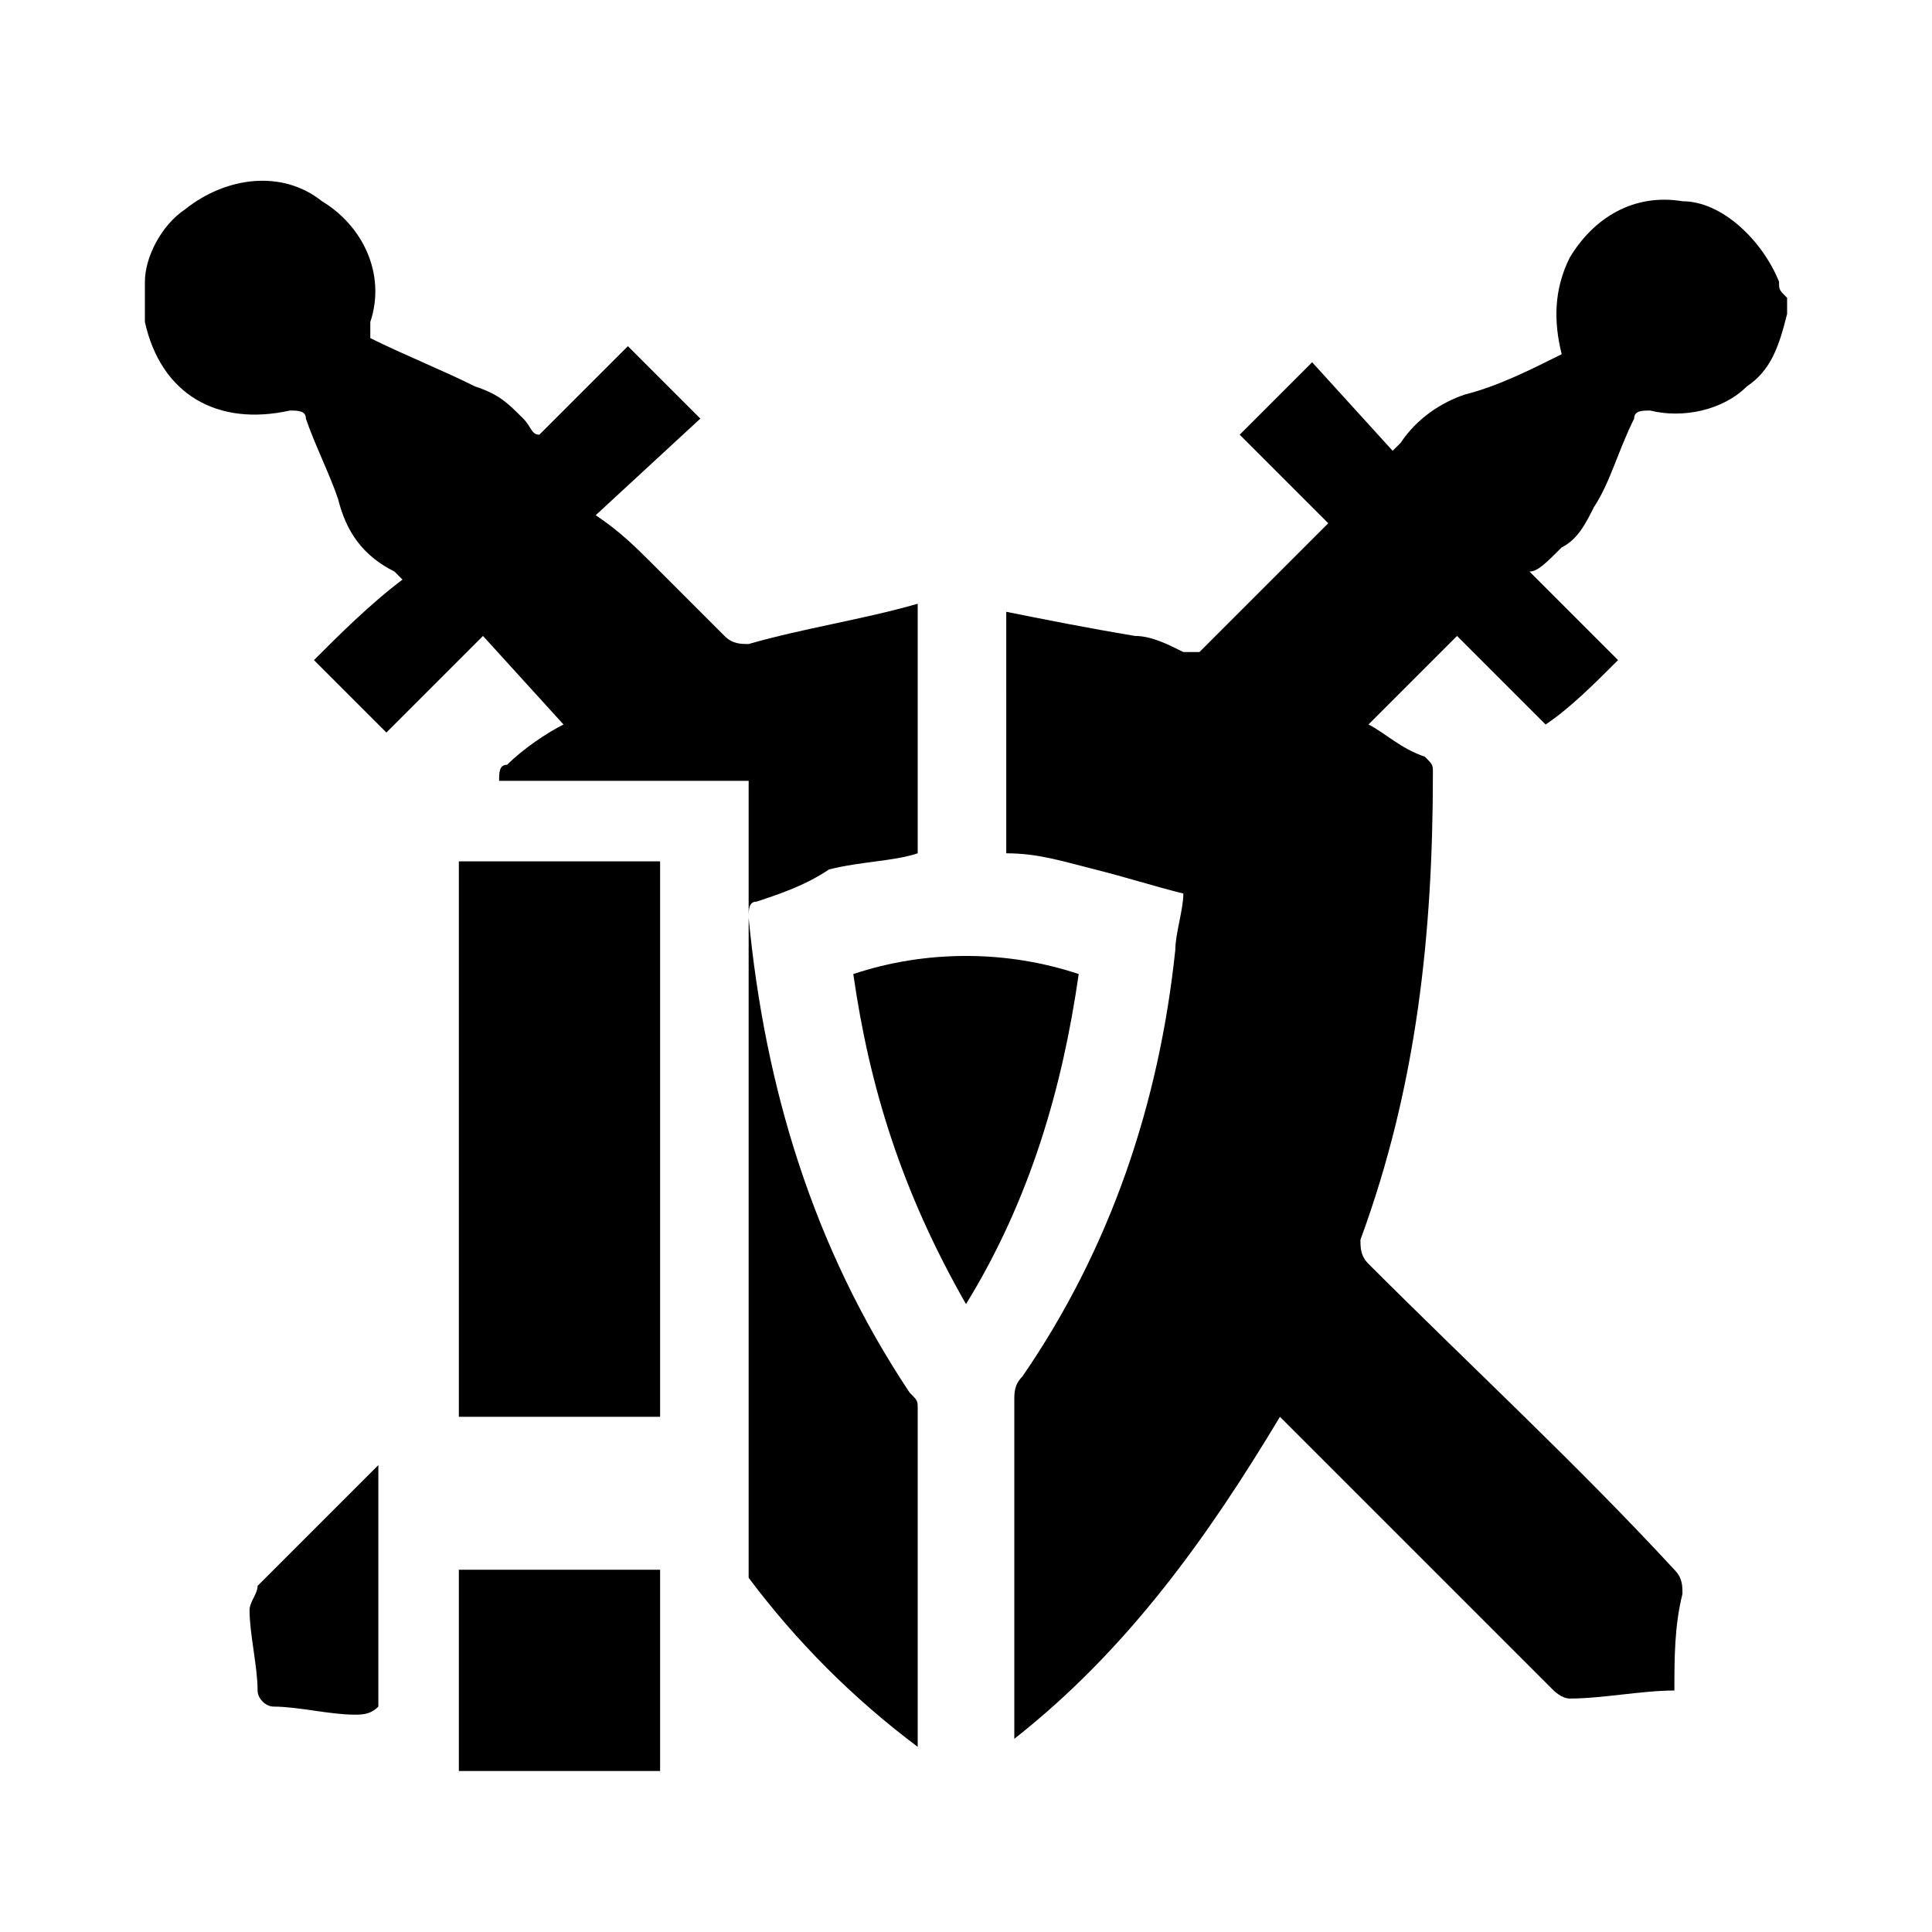 <?xml version="1.0" encoding="utf-8"?>
<!-- Generator: Adobe Illustrator 25.2.1, SVG Export Plug-In . SVG Version: 6.00 Build 0)  -->
<svg version="1.1" xmlns="http://www.w3.org/2000/svg" xmlns:xlink="http://www.w3.org/1999/xlink" x="0px" y="0px"
	 viewBox="0 0 24 24" style="enable-background:new 0 0 24 24;" xml:space="preserve">

<g>
	<g class="l0">
		<path d="M22.2,3.9c-0.1,0.4-0.2,0.7-0.5,0.9c-0.3,0.3-0.8,0.4-1.2,0.3c-0.1,0-0.2,0-0.2,0.1c-0.2,0.4-0.3,0.8-0.5,1.1
			c-0.1,0.2-0.2,0.4-0.4,0.5C19.2,7,19.1,7.1,19,7.1l1.1,1.1c-0.3,0.3-0.6,0.6-0.9,0.8l-1.1-1.1L17,9c0.2,0.1,0.4,0.3,0.7,0.4
			c0.1,0.1,0.1,0.1,0.1,0.2c0,2-0.2,3.9-0.9,5.8c0,0.1,0,0.2,0.1,0.3c1.3,1.3,2.6,2.5,3.8,3.8c0.1,0.1,0.1,0.2,0.1,0.3
			c-0.1,0.4-0.1,0.8-0.1,1.2c-0.4,0-0.9,0.1-1.3,0.1c-0.1,0-0.2-0.1-0.2-0.1c-1.1-1.1-2.1-2.1-3.2-3.2c0,0-0.1-0.1-0.2-0.2
			c-0.9,1.5-1.9,2.9-3.3,4c0-0.1,0-0.1,0-0.2c0-1.3,0-2.7,0-4c0-0.1,0-0.2,0.1-0.3c1.1-1.6,1.7-3.4,1.9-5.3c0-0.2,0.1-0.5,0.1-0.7
			c-0.4-0.1-0.7-0.2-1.1-0.3c-0.4-0.1-0.7-0.2-1.1-0.2V7.6c0.5,0.1,1,0.2,1.6,0.3c0.2,0,0.4,0.1,0.6,0.2c0.1,0,0.2,0,0.2,0
			c0.5-0.5,1.1-1.1,1.6-1.6c-0.4-0.4-0.8-0.8-1.1-1.1l0.9-0.9l1,1.1c0,0,0.1-0.1,0.1-0.1c0.2-0.3,0.5-0.5,0.8-0.6
			c0.4-0.1,0.8-0.3,1.2-0.5c-0.1-0.4-0.1-0.8,0.1-1.2c0.3-0.5,0.8-0.8,1.4-0.7c0.5,0,1,0.5,1.2,1c0,0.1,0,0.1,0.1,0.2V3.9z"/>
		<path d="M3.2,19.7l1.5-1.5v3c-0.1,0.1-0.2,0.1-0.3,0.1c-0.3,0-0.7-0.1-1-0.1c-0.1,0-0.2-0.1-0.2-0.2c0-0.3-0.1-0.7-0.1-1
			C3.1,19.9,3.2,19.8,3.2,19.7z"/>
		<path d="M11.4,17.5v4.2c0,0,0,0,0,0c-0.8-0.6-1.5-1.3-2.1-2.1V9.7H6.2c0-0.1,0-0.2,0.1-0.2C6.5,9.3,6.8,9.1,7,9l-1-1.1L4.8,9.1
			L3.9,8.2c0.3-0.3,0.7-0.7,1.1-1c0,0-0.1-0.1-0.1-0.1C4.5,6.9,4.3,6.6,4.2,6.2c-0.1-0.3-0.3-0.7-0.4-1c0-0.1-0.1-0.1-0.2-0.1
			C2.7,5.3,2,4.9,1.8,4c0,0,0-0.1,0-0.1V3.5C1.8,3.2,2,2.8,2.3,2.6C2.8,2.2,3.5,2.1,4,2.5C4.5,2.8,4.8,3.4,4.6,4c0,0,0,0.1,0,0.2
			C5,4.4,5.5,4.6,5.9,4.8C6.2,4.9,6.3,5,6.5,5.2c0.1,0.1,0.1,0.2,0.2,0.2l1.1-1.1l0.9,0.9L7.4,6.4C7.7,6.6,7.9,6.8,8.1,7
			C8.4,7.3,8.7,7.6,9,7.9C9.1,8,9.2,8,9.3,8c0.7-0.2,1.4-0.3,2.1-0.5v3.1c-0.3,0.1-0.7,0.1-1.1,0.2C10,11,9.7,11.1,9.4,11.2
			c-0.1,0-0.1,0.1-0.1,0.2c0.2,2.1,0.8,4.1,2,5.9C11.4,17.4,11.4,17.4,11.4,17.5z"/>
		<path d="M10.6,12.1c0.9-0.3,1.9-0.3,2.8,0c-0.2,1.4-0.6,2.8-1.4,4.1C11.2,14.8,10.8,13.5,10.6,12.1z"/>
	</g>
	<path class="l1" d="M5.7,10.7h2.5v6.9H5.7V10.7 M5.7,22v-2.5h2.5V22H5.7z"/>
</g>
</svg>
